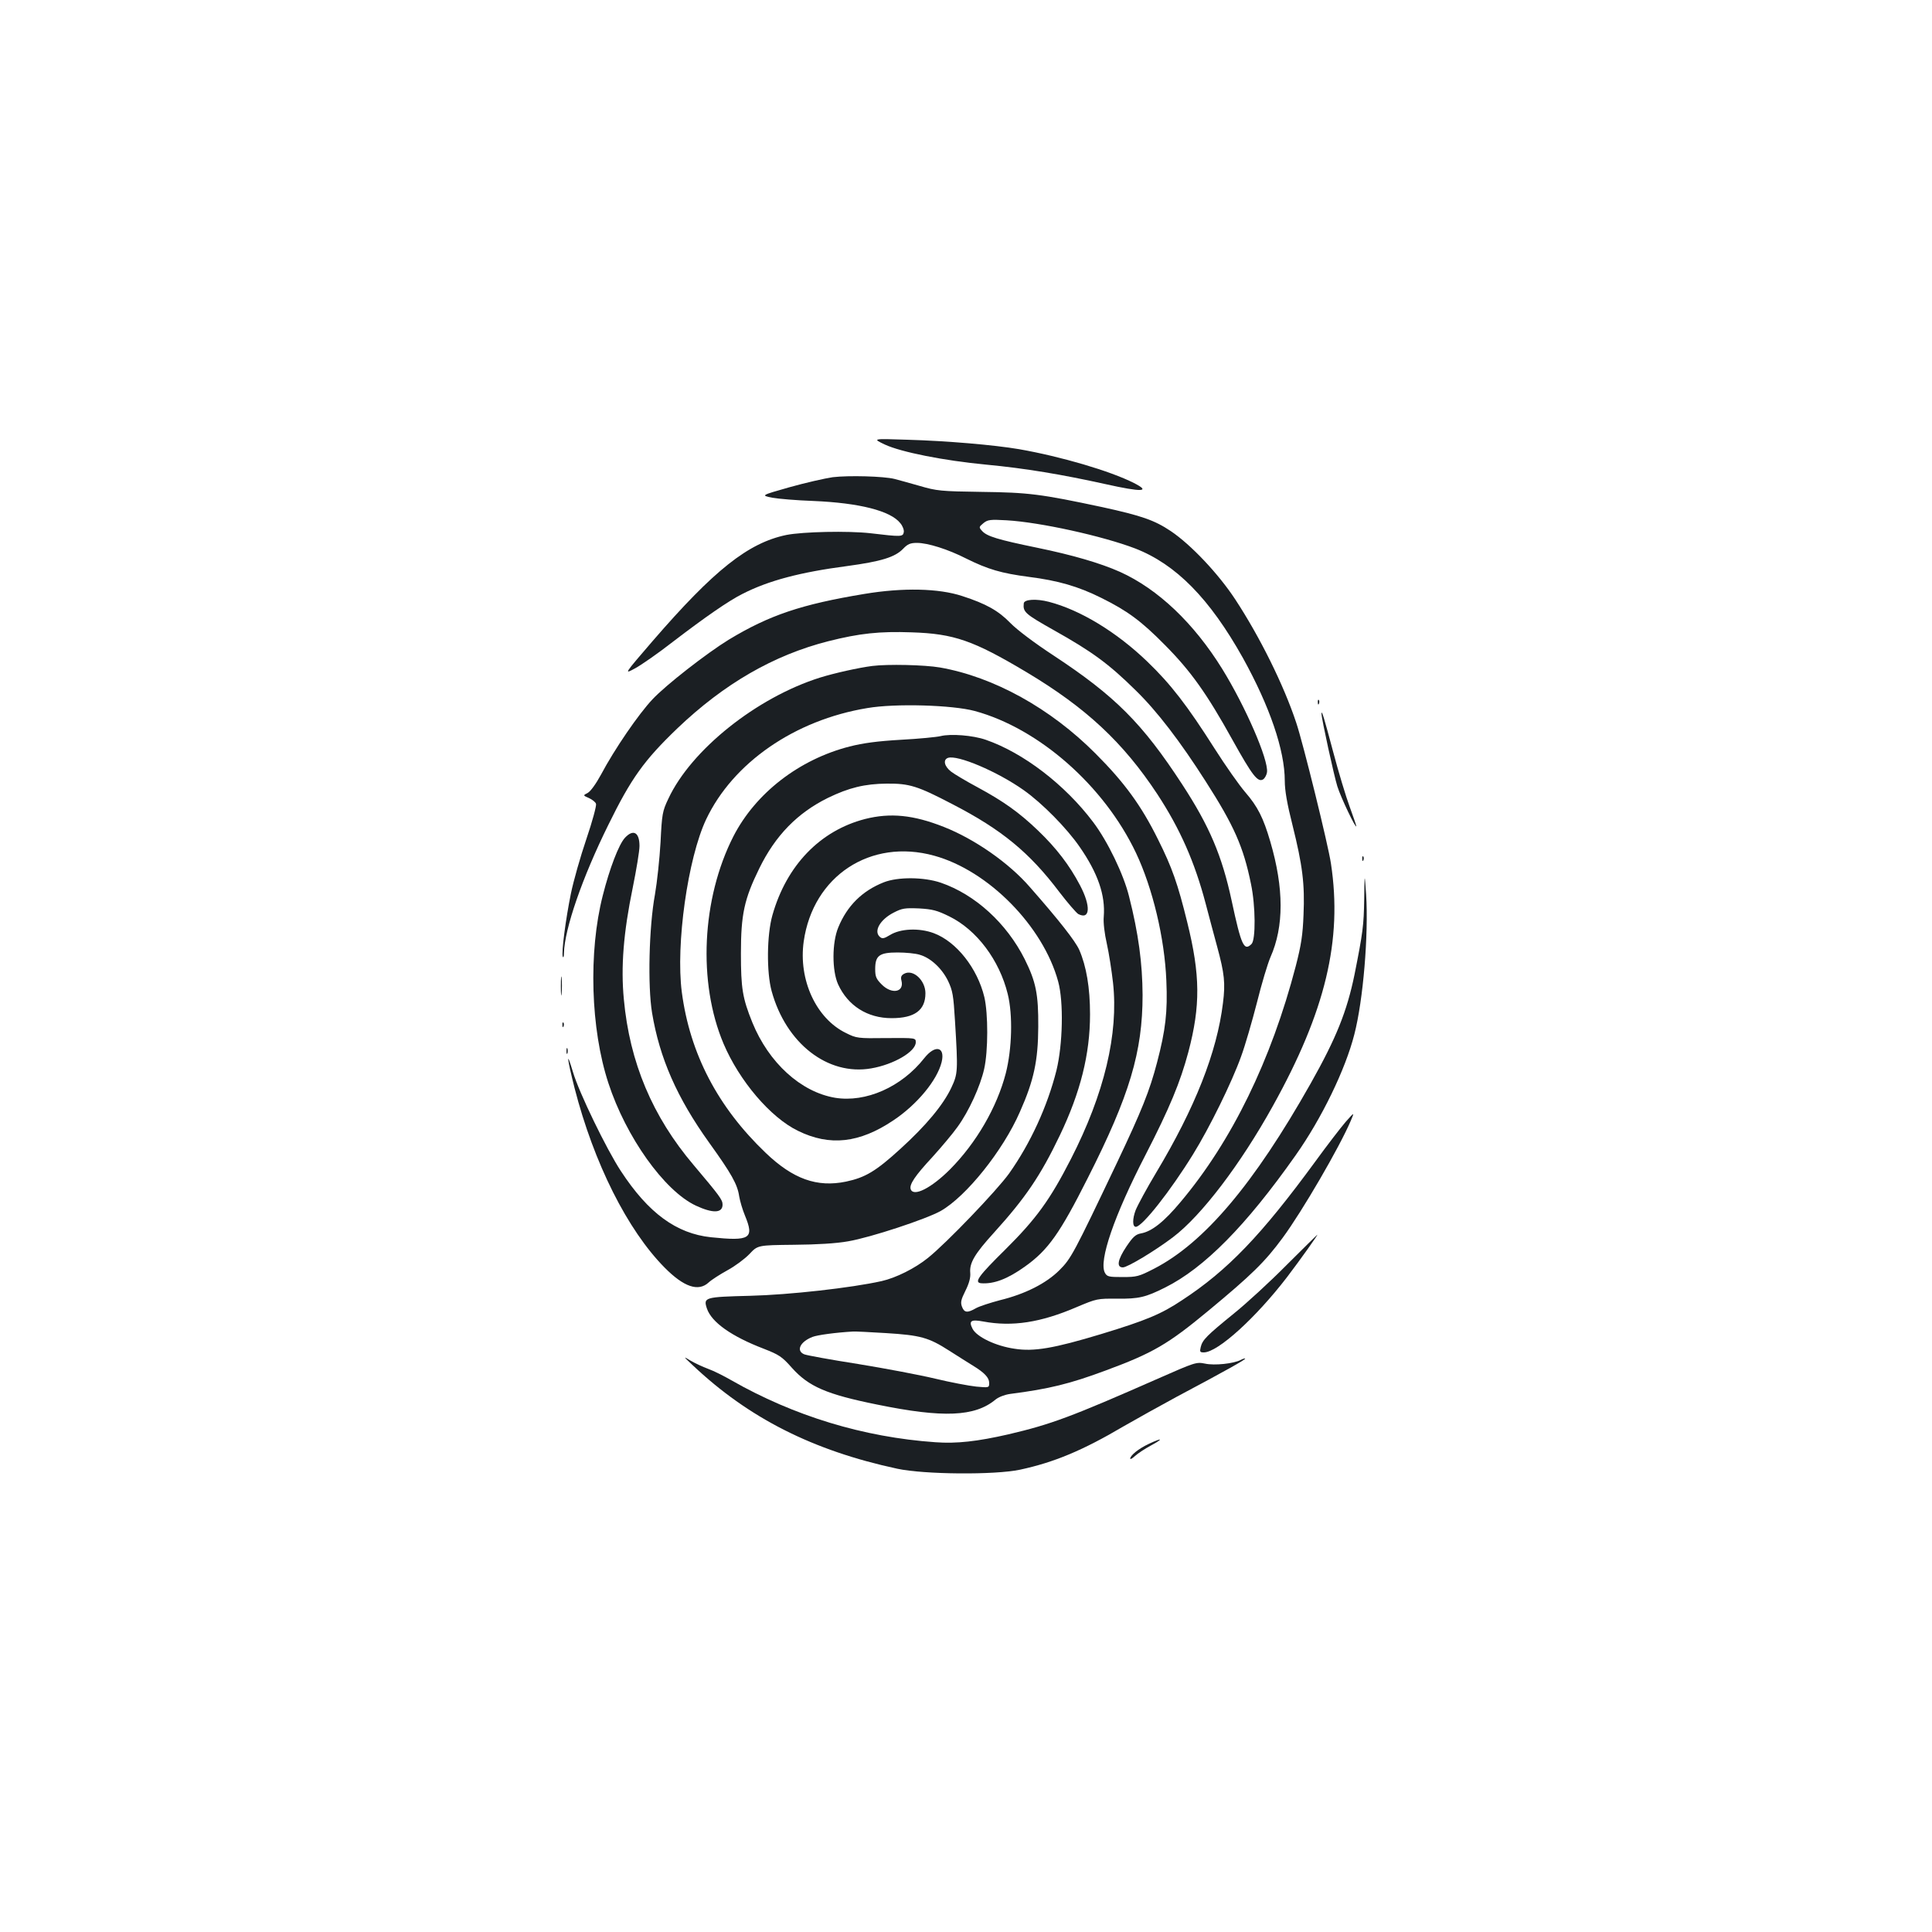 <?xml version="1.0" standalone="no"?>
<!DOCTYPE svg PUBLIC "-//W3C//DTD SVG 20010904//EN"
 "http://www.w3.org/TR/2001/REC-SVG-20010904/DTD/svg10.dtd">
<svg version="1.0" xmlns="http://www.w3.org/2000/svg"
 width="1000pt" height="1000pt" viewBox="0 0 1000 1000"
 preserveAspectRatio="xMidYMid meet">
<g transform="translate(0,1000) scale(0.1,-0.1)"
fill="#1b1f23" stroke="none">
<path d="M4580 7699 c84 -39 304 -83 525 -104 202 -19 392 -51 618 -101 188
-42 237 -40 146 6 -122 62 -377 137 -594 175 -129 22 -372 43 -580 49 -180 6
-180 6 -115 -25z"/>
<path d="M4310 7530 c-41 -6 -142 -29 -224 -52 -148 -42 -148 -42 -90 -54 33
-6 129 -14 214 -17 238 -10 400 -51 450 -115 12 -14 20 -35 18 -46 -4 -25 -13
-25 -173 -6 -115 13 -349 8 -435 -9 -197 -41 -374 -181 -692 -549 -149 -173
-149 -173 -92 -142 32 17 121 79 198 139 166 127 287 211 359 247 135 69 298
112 541 144 177 24 249 46 291 90 23 24 37 30 71 30 56 0 161 -33 255 -81 113
-56 181 -76 325 -95 150 -19 255 -49 375 -109 133 -66 205 -118 329 -244 133
-134 216 -250 350 -492 102 -183 130 -220 158 -203 9 6 18 23 20 37 8 65 -111
339 -232 535 -147 237 -332 413 -529 502 -101 45 -244 87 -429 125 -204 42
-259 59 -284 86 -18 20 -18 21 6 41 22 18 35 20 120 15 174 -10 499 -82 666
-146 211 -82 385 -259 557 -566 139 -251 217 -478 217 -637 0 -49 12 -119 40
-229 52 -209 64 -305 57 -464 -4 -105 -12 -156 -40 -265 -127 -487 -331 -906
-596 -1221 -85 -102 -149 -153 -205 -163 -28 -5 -42 -18 -75 -67 -47 -70 -53
-109 -19 -109 24 0 168 87 259 156 148 112 350 378 517 679 273 491 361 859
301 1255 -14 96 -145 627 -180 730 -65 196 -189 445 -315 637 -88 134 -230
284 -334 354 -85 57 -153 80 -354 124 -319 68 -382 76 -626 79 -211 3 -231 5
-320 31 -52 15 -111 31 -130 36 -55 14 -237 19 -320 9z"/>
<path d="M4475 6926 c-327 -54 -493 -110 -703 -237 -114 -70 -326 -235 -395
-309 -71 -75 -196 -257 -266 -389 -26 -48 -55 -88 -69 -95 -25 -13 -25 -13 7
-27 17 -8 34 -21 36 -30 3 -9 -19 -91 -50 -182 -31 -91 -67 -218 -80 -282 -27
-132 -50 -307 -42 -327 3 -7 6 1 6 19 3 125 95 391 229 662 119 243 186 336
358 501 242 231 498 379 781 451 162 41 266 52 432 46 219 -7 319 -42 594
-206 308 -184 500 -363 677 -631 118 -180 194 -352 251 -569 17 -64 43 -163
59 -221 38 -140 43 -189 30 -292 -31 -254 -144 -541 -346 -878 -48 -80 -95
-167 -106 -194 -17 -45 -17 -86 1 -86 33 0 180 187 296 375 86 139 201 373
249 507 21 57 57 182 82 279 24 97 56 203 70 235 70 158 70 356 -1 598 -36
123 -65 181 -130 256 -31 36 -102 137 -158 225 -141 222 -227 334 -349 451
-159 153 -347 267 -509 309 -65 17 -128 13 -130 -8 -5 -45 7 -55 156 -139 198
-111 284 -174 423 -311 111 -108 231 -265 363 -472 146 -228 195 -338 234
-530 24 -114 25 -289 3 -311 -39 -39 -53 -9 -103 224 -50 233 -115 386 -256
602 -206 316 -347 457 -664 666 -101 66 -192 135 -225 169 -62 64 -126 100
-250 140 -121 40 -307 44 -505 11z"/>
<path d="M4515 6553 c-71 -9 -196 -37 -270 -60 -328 -103 -668 -374 -786 -628
-30 -63 -33 -78 -40 -224 -5 -86 -18 -208 -29 -271 -31 -168 -38 -473 -15
-612 39 -235 129 -440 296 -673 115 -160 146 -215 155 -277 4 -24 17 -69 30
-100 49 -119 27 -133 -176 -112 -179 19 -324 125 -466 342 -74 112 -217 407
-248 512 -37 124 -31 72 8 -82 100 -389 274 -735 466 -929 100 -101 175 -126
228 -77 15 14 59 42 97 63 39 21 90 59 114 84 43 46 43 46 230 48 121 1 219 7
281 18 117 20 404 115 479 157 132 75 323 313 410 513 73 164 94 266 95 440 1
170 -12 233 -70 350 -94 187 -257 335 -434 396 -88 30 -223 31 -296 2 -111
-44 -189 -121 -235 -233 -33 -79 -33 -224 -1 -295 51 -111 152 -175 277 -175
119 0 175 41 175 129 0 67 -64 126 -110 101 -15 -8 -19 -17 -14 -36 15 -60
-50 -72 -102 -20 -29 29 -34 41 -34 80 0 70 21 86 116 86 42 0 94 -5 115 -12
56 -16 114 -70 146 -135 24 -51 28 -74 36 -207 16 -262 15 -273 -19 -346 -42
-89 -131 -196 -263 -316 -128 -117 -183 -149 -282 -170 -150 -31 -274 13 -416
149 -248 237 -392 513 -434 832 -32 246 31 693 126 894 139 293 458 514 834
576 145 25 441 16 556 -15 332 -90 670 -387 835 -735 86 -182 148 -440 157
-661 7 -162 -4 -255 -48 -423 -39 -149 -80 -250 -206 -516 -226 -475 -239
-499 -299 -559 -69 -69 -178 -124 -309 -156 -49 -13 -105 -31 -123 -41 -45
-26 -61 -24 -73 8 -8 22 -5 36 18 82 19 38 27 68 25 92 -5 52 23 99 123 209
162 179 240 293 341 504 106 222 156 419 156 626 0 138 -19 249 -56 334 -21
46 -102 150 -255 324 -108 125 -286 249 -446 312 -157 62 -276 74 -407 41
-233 -60 -407 -240 -480 -498 -29 -102 -31 -295 -4 -393 74 -270 290 -439 515
-400 117 20 231 87 231 135 0 23 0 23 -152 22 -148 -2 -155 -1 -209 26 -155
75 -247 276 -219 474 48 339 346 535 675 444 281 -77 564 -365 642 -651 29
-106 24 -326 -9 -461 -47 -186 -134 -376 -245 -533 -65 -90 -325 -361 -420
-437 -67 -54 -165 -103 -240 -120 -157 -35 -478 -71 -680 -76 -237 -6 -243 -8
-224 -66 24 -71 127 -144 294 -208 79 -31 94 -40 146 -99 87 -97 179 -137 441
-190 342 -70 506 -63 613 26 16 13 47 25 75 29 202 26 308 52 494 121 246 91
323 136 533 310 223 185 292 252 384 377 101 137 295 470 353 607 19 45 19 45
-27 -7 -25 -29 -96 -121 -157 -205 -279 -381 -453 -563 -690 -718 -108 -72
-185 -104 -418 -175 -245 -74 -349 -92 -449 -76 -97 14 -195 61 -217 103 -21
41 -9 50 55 38 150 -28 297 -6 485 75 102 43 106 44 208 43 113 -1 147 7 249
58 202 101 418 319 675 684 135 191 258 445 304 626 46 178 74 515 61 724 -8
115 -8 115 -10 -25 -2 -135 -7 -173 -50 -389 -39 -190 -94 -328 -227 -564
-294 -521 -551 -825 -811 -959 -78 -40 -89 -43 -163 -43 -71 0 -80 2 -91 22
-33 61 48 296 209 608 126 245 181 378 223 535 63 239 62 398 -6 672 -49 199
-78 282 -151 428 -87 176 -175 296 -324 445 -233 234 -526 396 -804 445 -81
14 -272 18 -351 8z m398 -1296 c143 -70 260 -227 303 -402 27 -109 22 -284
-10 -410 -46 -177 -153 -361 -289 -498 -96 -96 -188 -143 -203 -103 -9 24 21
69 112 167 47 52 106 122 130 156 59 81 118 211 138 300 21 93 21 286 1 372
-36 149 -144 287 -262 331 -75 28 -173 24 -227 -10 -30 -18 -39 -20 -51 -10
-35 29 0 90 70 126 44 23 59 25 132 22 69 -4 93 -10 156 -41z m-328 -2157
c180 -11 222 -23 328 -91 45 -29 100 -63 122 -77 61 -37 85 -63 85 -90 0 -25
-1 -25 -67 -19 -38 4 -133 22 -212 41 -79 19 -259 53 -400 76 -141 22 -266 45
-278 50 -44 18 -22 65 42 90 25 10 121 23 210 28 11 1 88 -3 170 -8z"/>
<path d="M6821 6364 c0 -11 3 -14 6 -6 3 7 2 16 -1 19 -3 4 -6 -2 -5 -13z"/>
<path d="M6840 6306 c0 -25 65 -322 82 -376 18 -58 98 -225 98 -206 0 5 -16
50 -34 100 -19 51 -58 180 -86 286 -46 173 -60 220 -60 196z"/>
<path d="M4869 6190 c-20 -5 -112 -14 -205 -19 -122 -7 -196 -17 -267 -35
-261 -67 -486 -241 -601 -465 -164 -322 -185 -756 -51 -1073 82 -193 243 -382
385 -451 165 -81 318 -64 494 54 123 82 227 208 250 302 19 80 -34 91 -90 20
-118 -150 -303 -231 -462 -205 -177 30 -343 181 -428 390 -51 126 -59 177 -59
357 0 202 17 281 95 440 83 170 197 287 355 365 109 53 191 73 305 74 117 1
159 -12 339 -106 256 -132 400 -251 554 -455 43 -56 87 -107 98 -114 62 -32
66 41 9 149 -54 103 -122 192 -217 283 -97 93 -178 151 -313 224 -58 31 -120
68 -137 81 -35 27 -43 61 -17 71 48 18 256 -70 393 -167 96 -68 222 -196 289
-293 95 -137 134 -251 125 -362 -3 -29 4 -88 16 -140 11 -49 25 -140 32 -202
29 -264 -45 -574 -218 -912 -108 -211 -179 -309 -339 -468 -139 -137 -164
-171 -126 -175 65 -5 136 21 228 87 119 85 180 171 324 457 217 428 284 654
284 948 -1 164 -21 317 -70 510 -28 114 -111 286 -186 385 -146 194 -362 359
-556 426 -66 23 -181 32 -233 19z"/>
<path d="M3235 5664 c-32 -34 -80 -160 -115 -299 -75 -293 -63 -691 29 -971
91 -279 289 -557 452 -634 88 -41 139 -40 139 5 0 25 -15 45 -150 205 -213
251 -331 531 -361 858 -16 167 -2 345 46 577 19 94 35 190 35 216 0 71 -32 89
-75 43z"/>
<path d="M7051 5554 c0 -11 3 -14 6 -6 3 7 2 16 -1 19 -3 4 -6 -2 -5 -13z"/>
<path d="M2903 4895 c0 -44 2 -61 4 -37 2 23 2 59 0 80 -2 20 -4 1 -4 -43z"/>
<path d="M2911 4694 c0 -11 3 -14 6 -6 3 7 2 16 -1 19 -3 4 -6 -2 -5 -13z"/>
<path d="M2932 4560 c0 -14 2 -19 5 -12 2 6 2 18 0 25 -3 6 -5 1 -5 -13z"/>
<path d="M6660 3453 c-85 -86 -209 -200 -275 -253 -139 -113 -161 -135 -170
-172 -6 -25 -4 -28 16 -28 72 0 269 179 431 390 69 91 162 221 156 219 -1 -1
-73 -71 -158 -156z"/>
<path d="M3585 2934 c290 -274 622 -442 1059 -536 139 -30 505 -33 636 -5 176
38 323 99 535 224 66 38 190 107 275 153 256 136 359 194 355 198 -2 2 -12 -1
-23 -7 -36 -19 -136 -30 -185 -19 -45 9 -51 7 -244 -78 -452 -199 -552 -236
-773 -288 -162 -37 -269 -49 -378 -41 -373 26 -733 136 -1057 321 -38 22 -92
49 -120 59 -27 10 -68 29 -90 42 -40 24 -40 24 10 -23z"/>
<path d="M5945 2526 c-51 -24 -95 -59 -95 -76 0 -5 11 1 25 14 13 12 50 37 82
54 68 37 60 42 -12 8z"/>
</g>
</svg>
